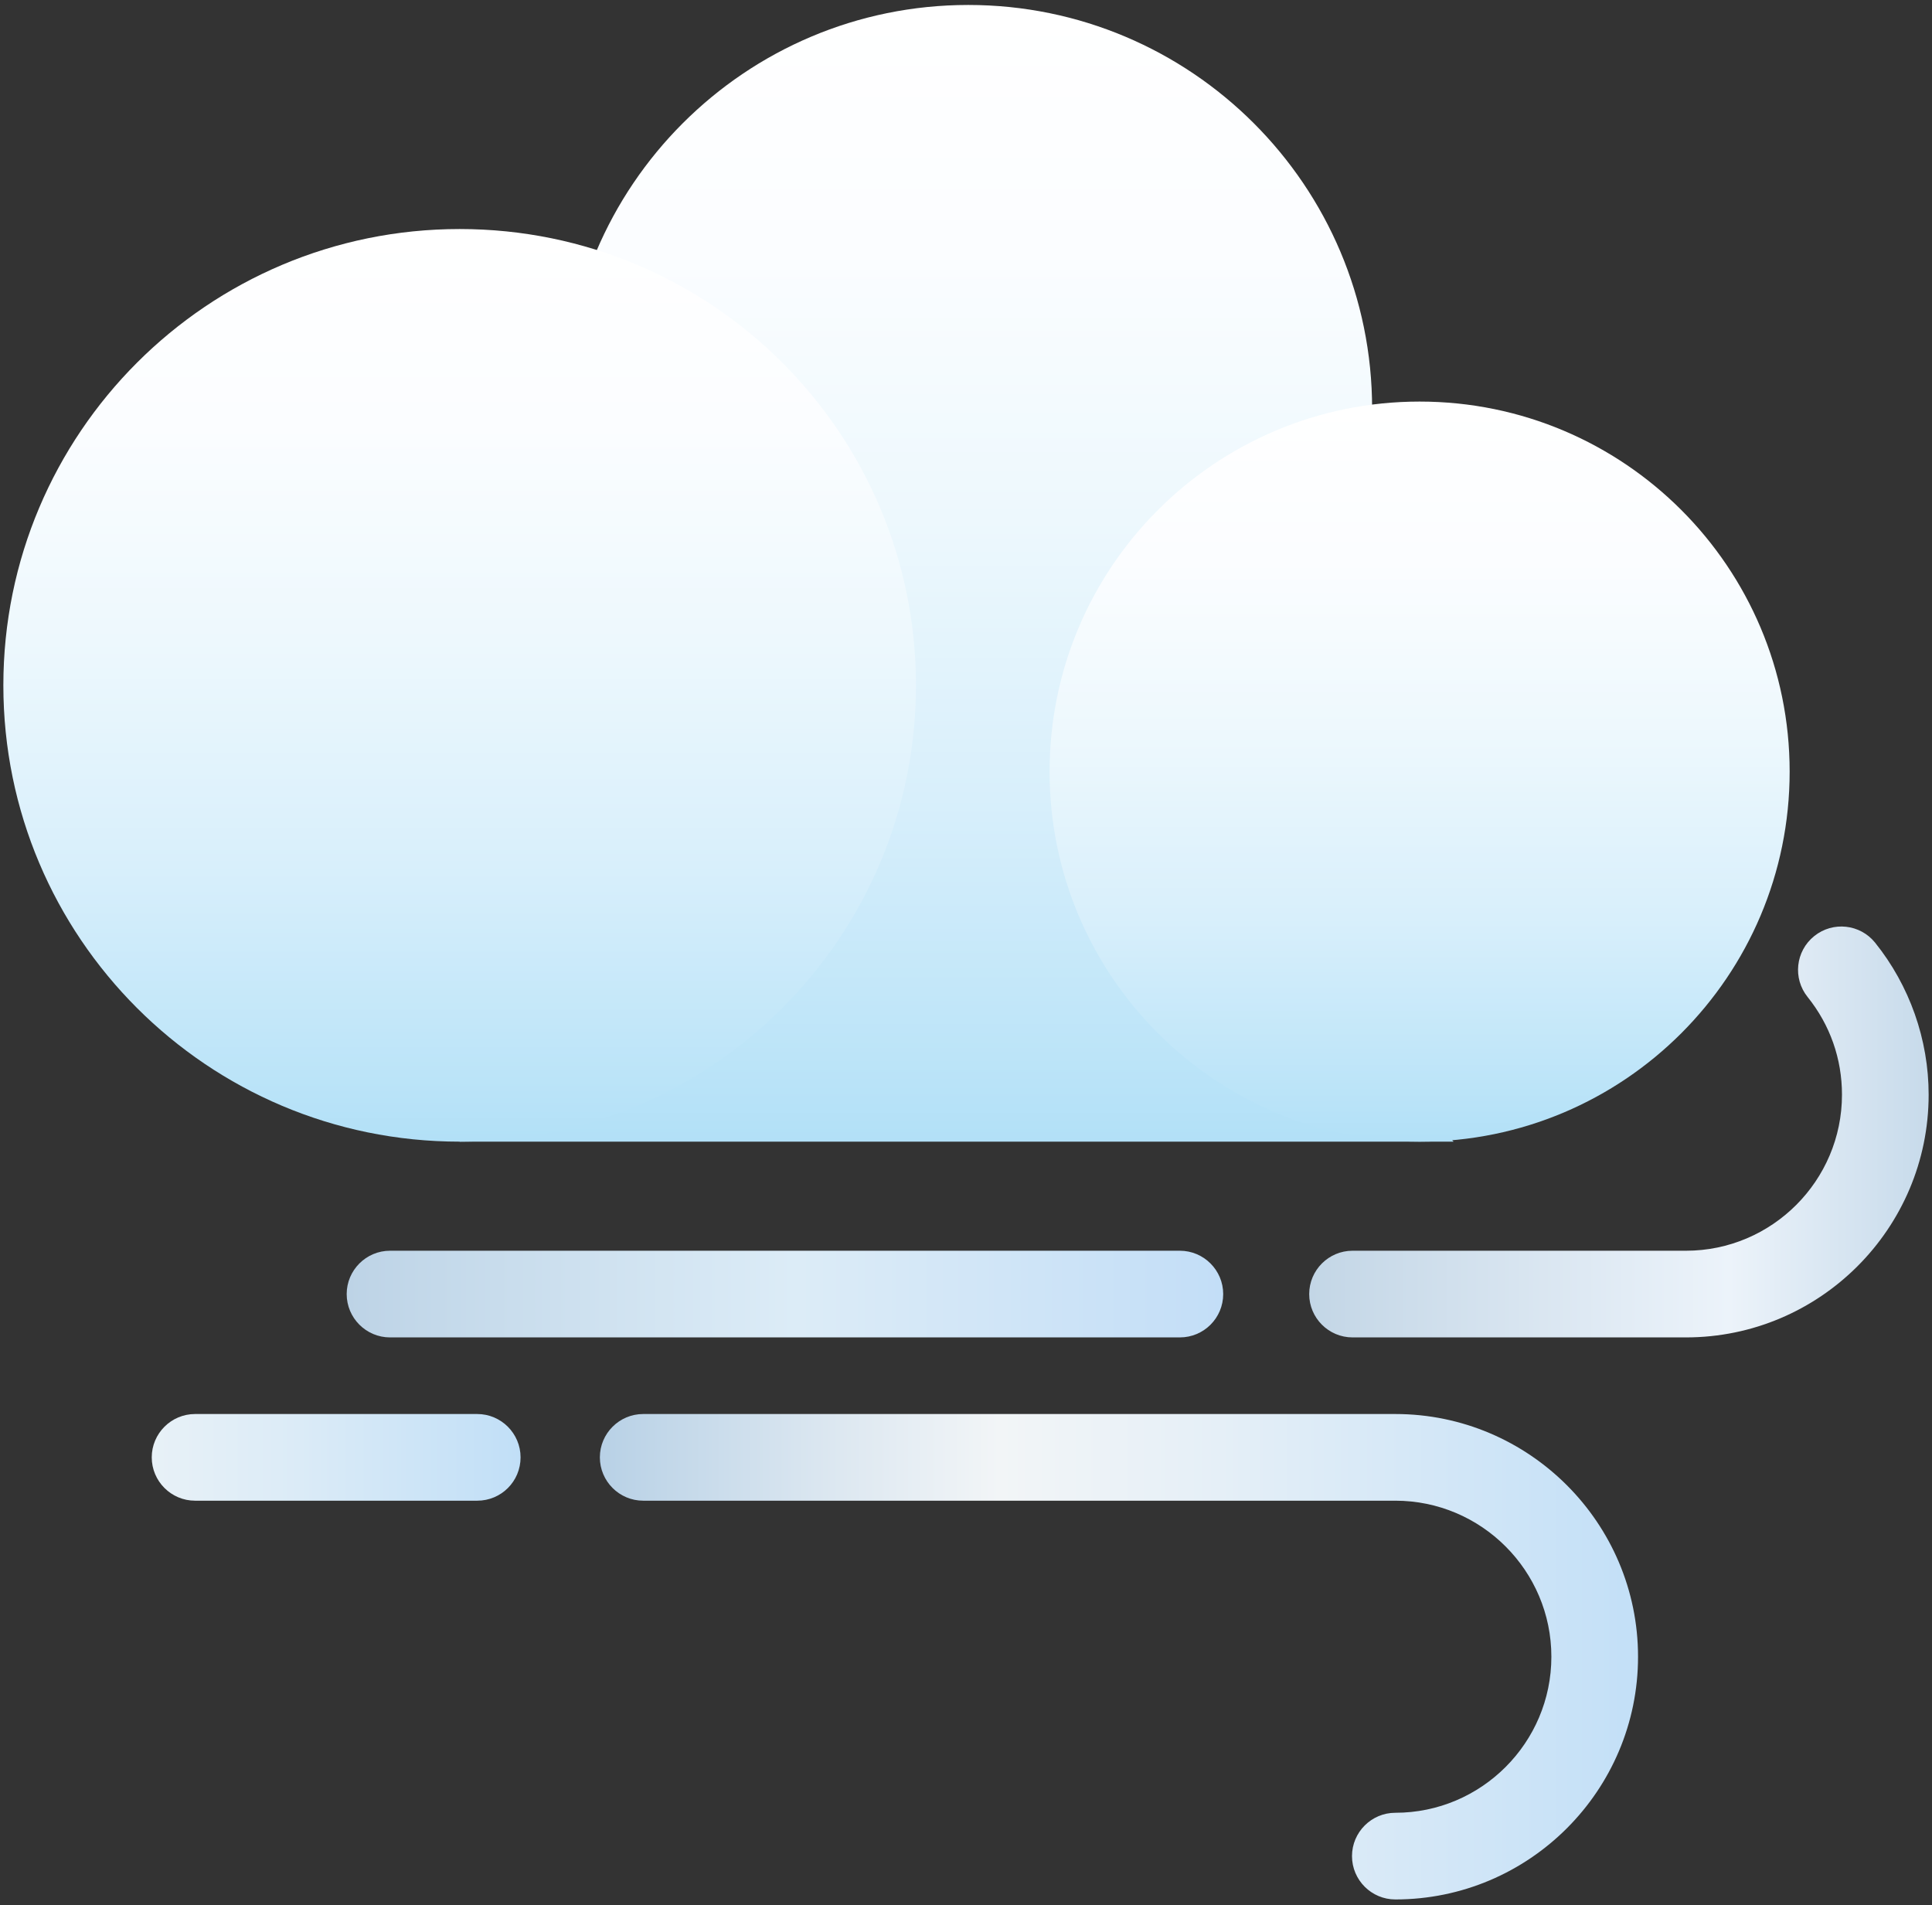 <svg width="144" height="142" viewBox="0 0 144 142" fill="none" xmlns="http://www.w3.org/2000/svg">
<rect x="0" y="0" width="144" height="142" fill="#333333" stroke="none"/>
<path d="M108.34 85.09L84.42 57.96C94.93 53.27 102.27 42.73 102.27 30.47C102.27 13.85 88.79 0.37 72.17 0.37C55.55 0.37 42.07 13.85 42.07 30.47C42.07 39.87 46.38 48.26 53.13 53.78L34.26 85.09H108.34Z" fill="url(#paint0_linear)"/>
<path d="M105.81 85.09C121.042 85.09 133.39 72.742 133.39 57.51C133.39 42.278 121.042 29.93 105.81 29.93C90.578 29.93 78.23 42.278 78.23 57.51C78.23 72.742 90.578 85.09 105.81 85.09Z" fill="url(#paint1_linear)"/>
<path d="M34.26 85.09C53.043 85.09 68.27 69.863 68.27 51.08C68.27 32.297 53.043 17.07 34.26 17.07C15.477 17.07 0.25 32.297 0.25 51.08C0.25 69.863 15.477 85.09 34.26 85.09Z" fill="url(#paint2_linear)"/>
<path d="M87.94 99.68H29.07C27.29 99.68 25.84 98.23 25.84 96.45C25.84 94.67 27.29 93.22 29.07 93.22H87.94C89.72 93.22 91.17 94.67 91.17 96.45C91.17 98.24 89.72 99.68 87.94 99.68Z" fill="url(#paint3_linear)"/>
<path d="M125.66 99.68H100.81C99.03 99.68 97.58 98.23 97.58 96.45C97.58 94.67 99.03 93.22 100.81 93.22H125.66C132.07 93.22 137.29 88 137.29 81.59C137.29 78.91 136.4 76.39 134.73 74.31C133.61 72.92 133.83 70.89 135.22 69.77C136.61 68.65 138.64 68.87 139.76 70.26C142.33 73.46 143.75 77.48 143.75 81.59C143.75 91.57 135.63 99.68 125.66 99.68Z" fill="url(#paint4_linear)"/>
<path d="M35.57 111.85H14.54C12.76 111.85 11.31 110.4 11.31 108.62C11.31 106.84 12.76 105.39 14.54 105.39H35.57C37.35 105.39 38.8 106.84 38.8 108.62C38.8 110.41 37.36 111.85 35.57 111.85Z" fill="url(#paint5_linear)"/>
<path d="M104 141.57C102.22 141.57 100.77 140.12 100.77 138.34C100.77 136.56 102.22 135.11 104 135.11C110.41 135.11 115.63 129.89 115.63 123.48C115.63 117.07 110.41 111.85 104 111.85H47.94C46.16 111.85 44.71 110.4 44.71 108.62C44.71 106.84 46.16 105.39 47.94 105.39H104C113.97 105.39 122.09 113.51 122.09 123.48C122.09 133.45 113.98 141.57 104 141.57Z" fill="url(#paint6_linear)"/>
<defs>
<linearGradient id="paint0_linear" x1="71.298" y1="85.094" x2="71.298" y2="0.377" gradientUnits="userSpaceOnUse">
<stop stop-color="#B2E0F7"/>
<stop offset="0.051" stop-color="#B9E3F8"/>
<stop offset="0.302" stop-color="#D8EFFB"/>
<stop offset="0.548" stop-color="#EDF8FD"/>
<stop offset="0.784" stop-color="#FBFDFF"/>
<stop offset="1" stop-color="white"/>
</linearGradient>
<linearGradient id="paint1_linear" x1="105.811" y1="85.094" x2="105.811" y2="29.933" gradientUnits="userSpaceOnUse">
<stop stop-color="#B2E0F7"/>
<stop offset="0.051" stop-color="#B9E3F8"/>
<stop offset="0.302" stop-color="#D8EFFB"/>
<stop offset="0.548" stop-color="#EDF8FD"/>
<stop offset="0.784" stop-color="#FBFDFF"/>
<stop offset="1" stop-color="white"/>
</linearGradient>
<linearGradient id="paint2_linear" x1="34.256" y1="85.094" x2="34.256" y2="17.073" gradientUnits="userSpaceOnUse">
<stop stop-color="#B2E0F7"/>
<stop offset="0.051" stop-color="#B9E3F8"/>
<stop offset="0.302" stop-color="#D8EFFB"/>
<stop offset="0.548" stop-color="#EDF8FD"/>
<stop offset="0.784" stop-color="#FBFDFF"/>
<stop offset="1" stop-color="white"/>
</linearGradient>
<linearGradient id="paint3_linear" x1="25.836" y1="96.451" x2="91.172" y2="96.451" gradientUnits="userSpaceOnUse">
<stop stop-color="#BDD3E6"/>
<stop offset="0.104" stop-color="#C4D9EA"/>
<stop offset="0.514" stop-color="#DCECF7"/>
<stop offset="0.573" stop-color="#D9EAF7"/>
<stop offset="1" stop-color="#C3DEF7"/>
</linearGradient>
<linearGradient id="paint4_linear" x1="97.575" y1="84.368" x2="143.746" y2="84.368" gradientUnits="userSpaceOnUse">
<stop stop-color="#C3D6E6"/>
<stop offset="0.678" stop-color="#ECF3FA"/>
<stop offset="0.99" stop-color="#C8DBEB"/>
</linearGradient>
<linearGradient id="paint5_linear" x1="11.307" y1="108.622" x2="38.802" y2="108.622" gradientUnits="userSpaceOnUse">
<stop stop-color="#E8F1F7"/>
<stop offset="0.401" stop-color="#DBEBF7"/>
<stop offset="1" stop-color="#C1DFF7"/>
</linearGradient>
<linearGradient id="paint6_linear" x1="44.713" y1="123.48" x2="122.094" y2="123.48" gradientUnits="userSpaceOnUse">
<stop stop-color="#B8D1E6"/>
<stop offset="0.209" stop-color="#DAE6F0"/>
<stop offset="0.385" stop-color="#F2F5F7"/>
<stop offset="0.597" stop-color="#E5EFF7"/>
<stop offset="0.985" stop-color="#C4E0F7"/>
<stop offset="1" stop-color="#C3DFF7"/>
</linearGradient>
</defs>
</svg>
